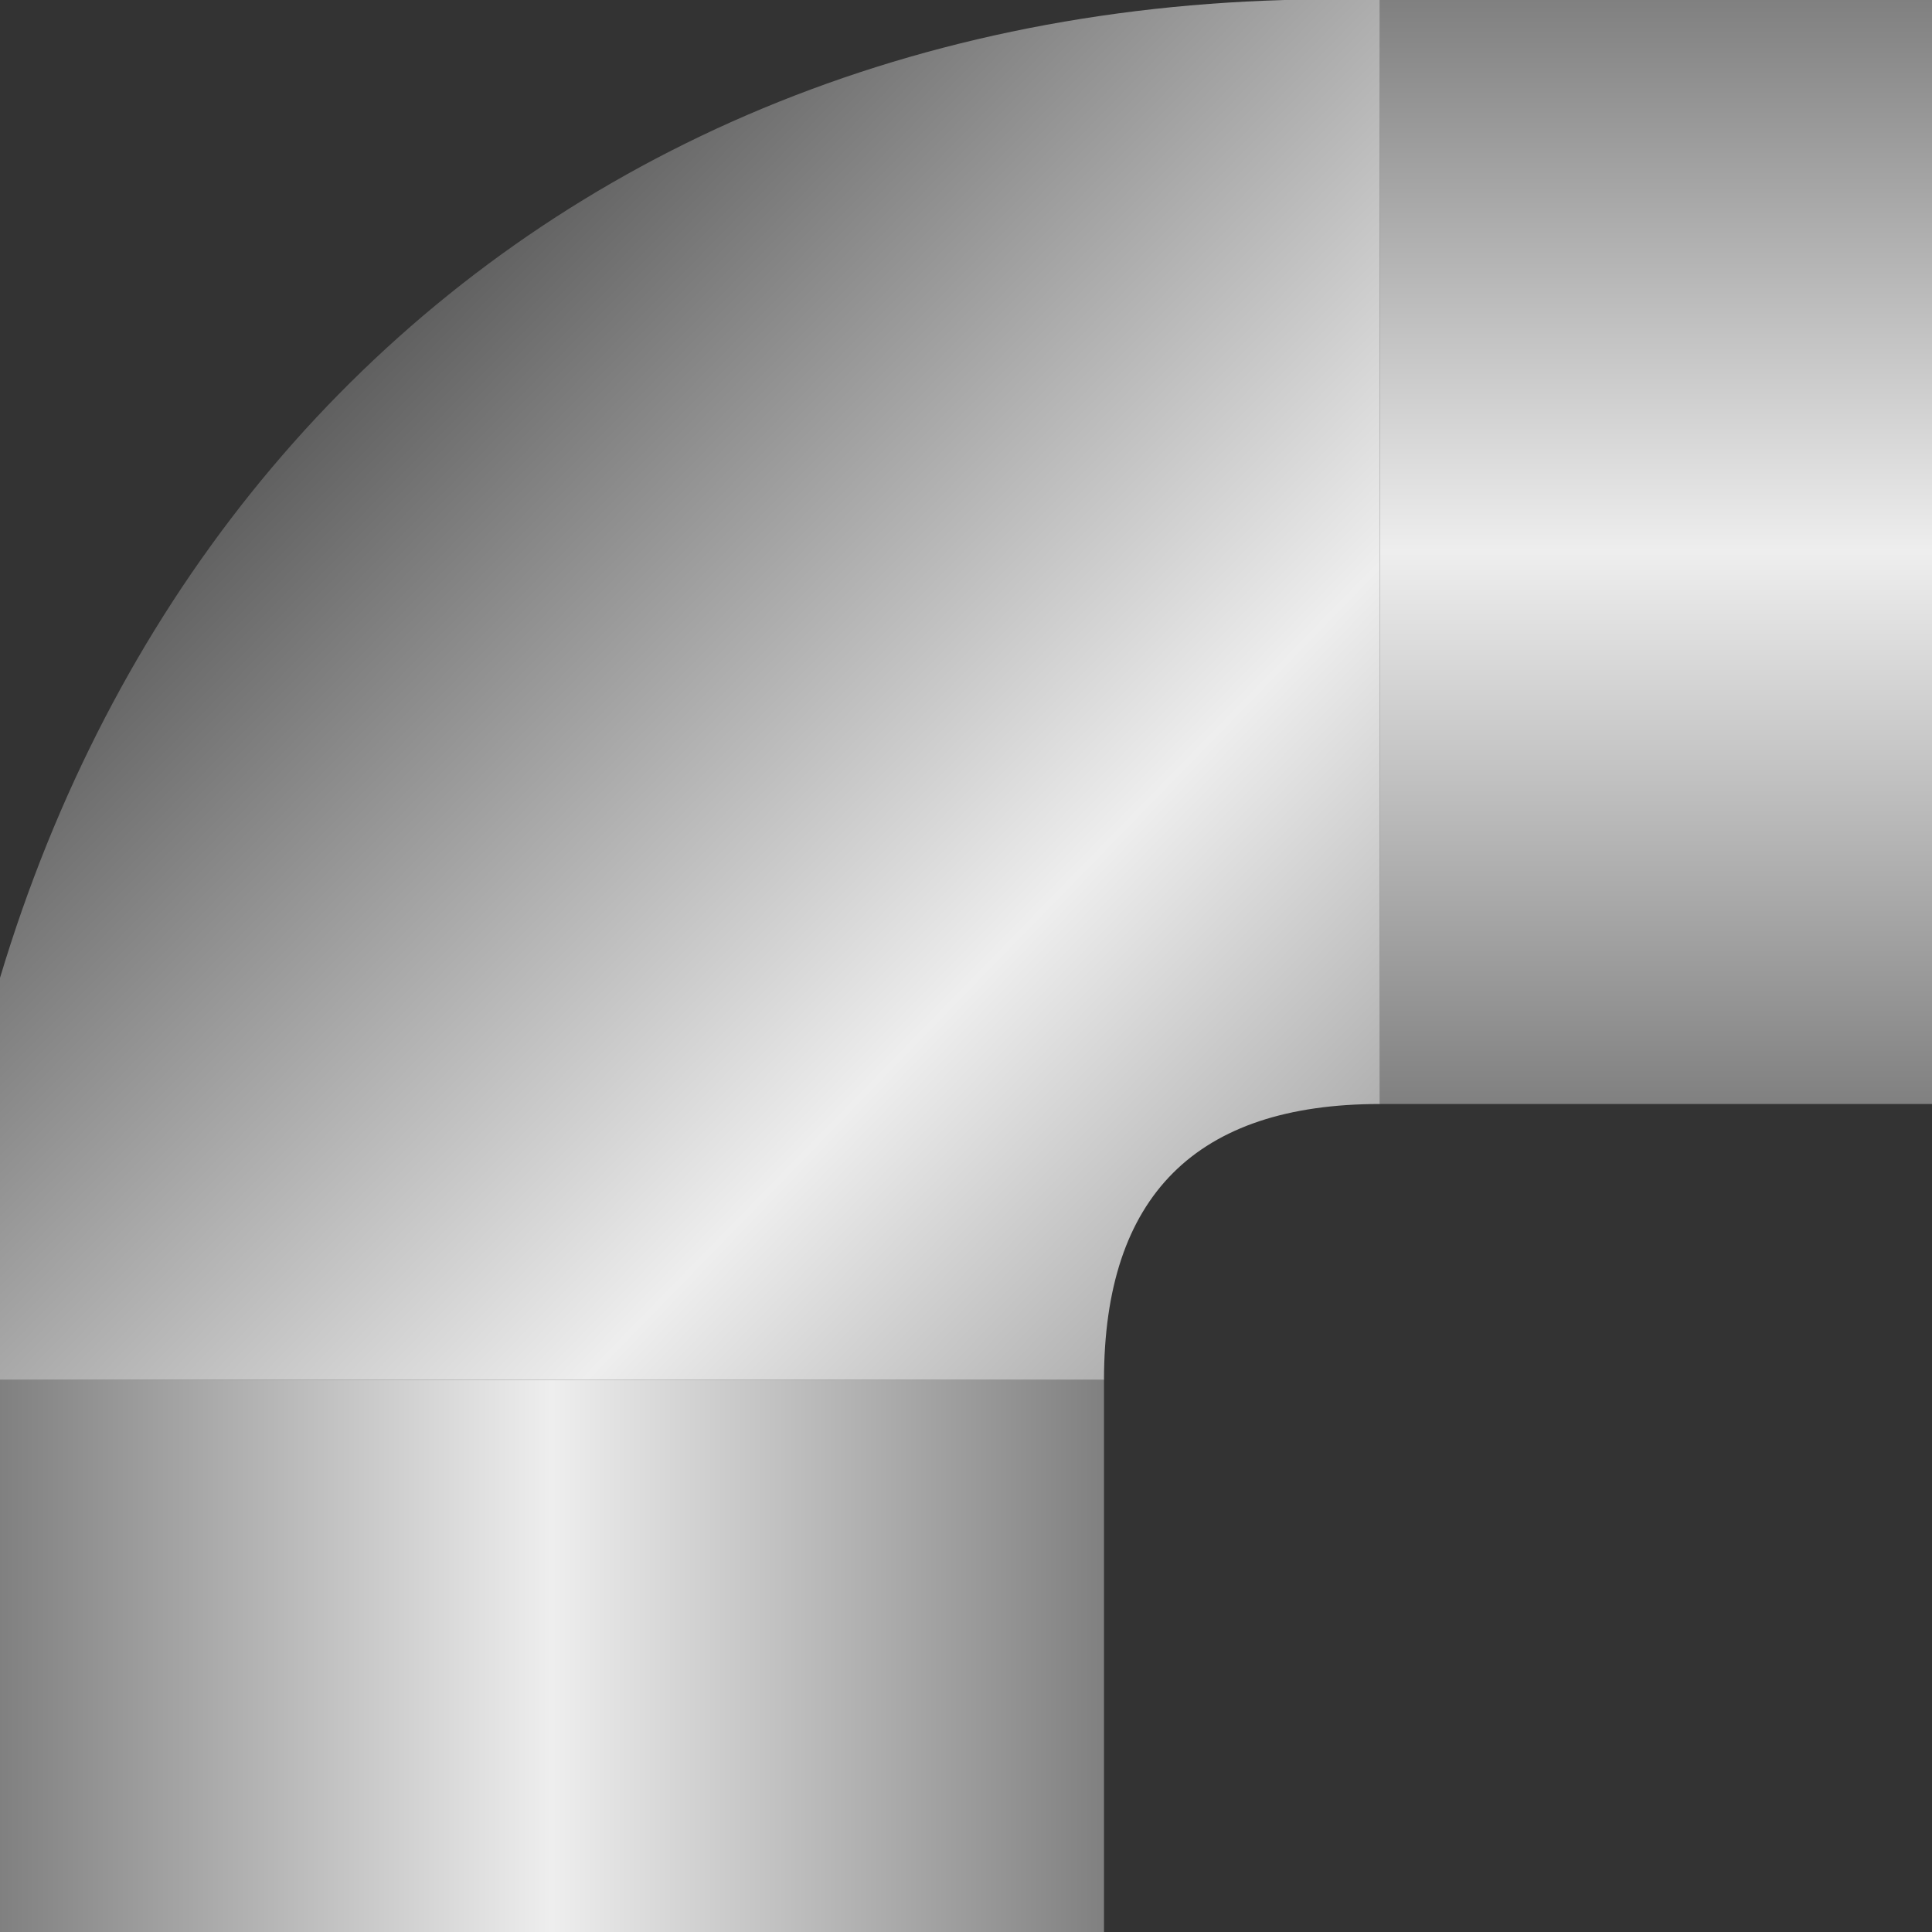 <?xml version="1.0" encoding="UTF-8" standalone="no"?>
<svg   
   xmlns:svg="http://www.w3.org/2000/svg"
   xmlns="http://www.w3.org/2000/svg"   
   version="1.1"
   width="84"
   height="84"
   id="svg_pipe_leftDown90" viewBox = "0 0 84 84" preserveAspectRatio="xMidYMid meet">

  <rect x="0" y="0" width="84" height="84" fill="#333333" stroke="none"/>

  <defs
     id="defs196">
    <linearGradient
       id="gradLine_pipe_vert"
       gradientUnits="userSpaceOnUse"
       x1="0"
       y1="0"
       x2="48"
       y2="0">
      <stop
         stop-color="gray"
         id="stop2" />
      <stop
         stop-color="#EEEEEE"
         offset="0.5"
         id="stop4" />
      <stop
         stop-color="gray"
         offset="1"
         id="stop6" />
    </linearGradient>
    <linearGradient
       id="gradLine_pipe_horiz"
       gradientUnits="userSpaceOnUse"
       x1="60"
       y1="0"
       x2="60"
       y2="48">
      <stop
         stop-color="gray"
         id="stop9" />
      <stop
         stop-color="#EEEEEE"
         offset="0.5"
         id="stop11" />
      <stop
         stop-color="gray"
         offset="1"
         id="stop13" />
    </linearGradient>
    <linearGradient
       id="gradLine_pipe_curve"
       gradientUnits="userSpaceOnUse"
       x1="84"
       y1="84"
       x2="0"
       y2="2">
      <stop
         stop-color="#101010"
         id="stop16" />
      <stop
         stop-color="#EEEEEE"
         offset="0.5"
         id="stop18" />
      <stop
         stop-color="#101010"
         offset="1"
         id="stop20" />
    </linearGradient>
    <linearGradient
       id="gradLine_pipe_90"
       gradientUnits="userSpaceOnUse"
       x1="0"
       y1="48"
       x2="48"
       y2="0">
      <stop
         stop-color="gray"
         id="stop23" />
      <stop
         stop-color="#EEEEEE"
         offset="0.5"
         id="stop25" />
      <stop
         stop-color="gray"
         offset="1"
         id="stop27" />
    </linearGradient>
    <radialGradient
       id="gradRadial_pipe"
       gradientUnits="userSpaceOnUse"
       x1="0"
       y1="0"
       x2="48"
       y2="0">
      <stop
         offset="0%"
         stop-color="red"
         id="stop30" />
      <stop
         offset="100%"
         stop-color="blue"
         id="stop32" />
    </radialGradient>
  </defs>
  
  <path
     d="m 60 0L 60 48C 52 48 48 52 48 60 L -3 60 C -1 24 24 -1 60 0Z"
     id="curve"     
     style="fill:url(#gradLine_pipe_curve)"/>
  <rect
     id="rect1"
     x="0"
     y="60"
     width="48"
     height="24"
     fill="url(#gradLine_pipe_vert)" />
  <rect
     id="rect2"
     x="60"
     y="0"
     width="24"
     height="48"     
     fill="url(#gradLine_pipe_horiz)"/>
</svg>
